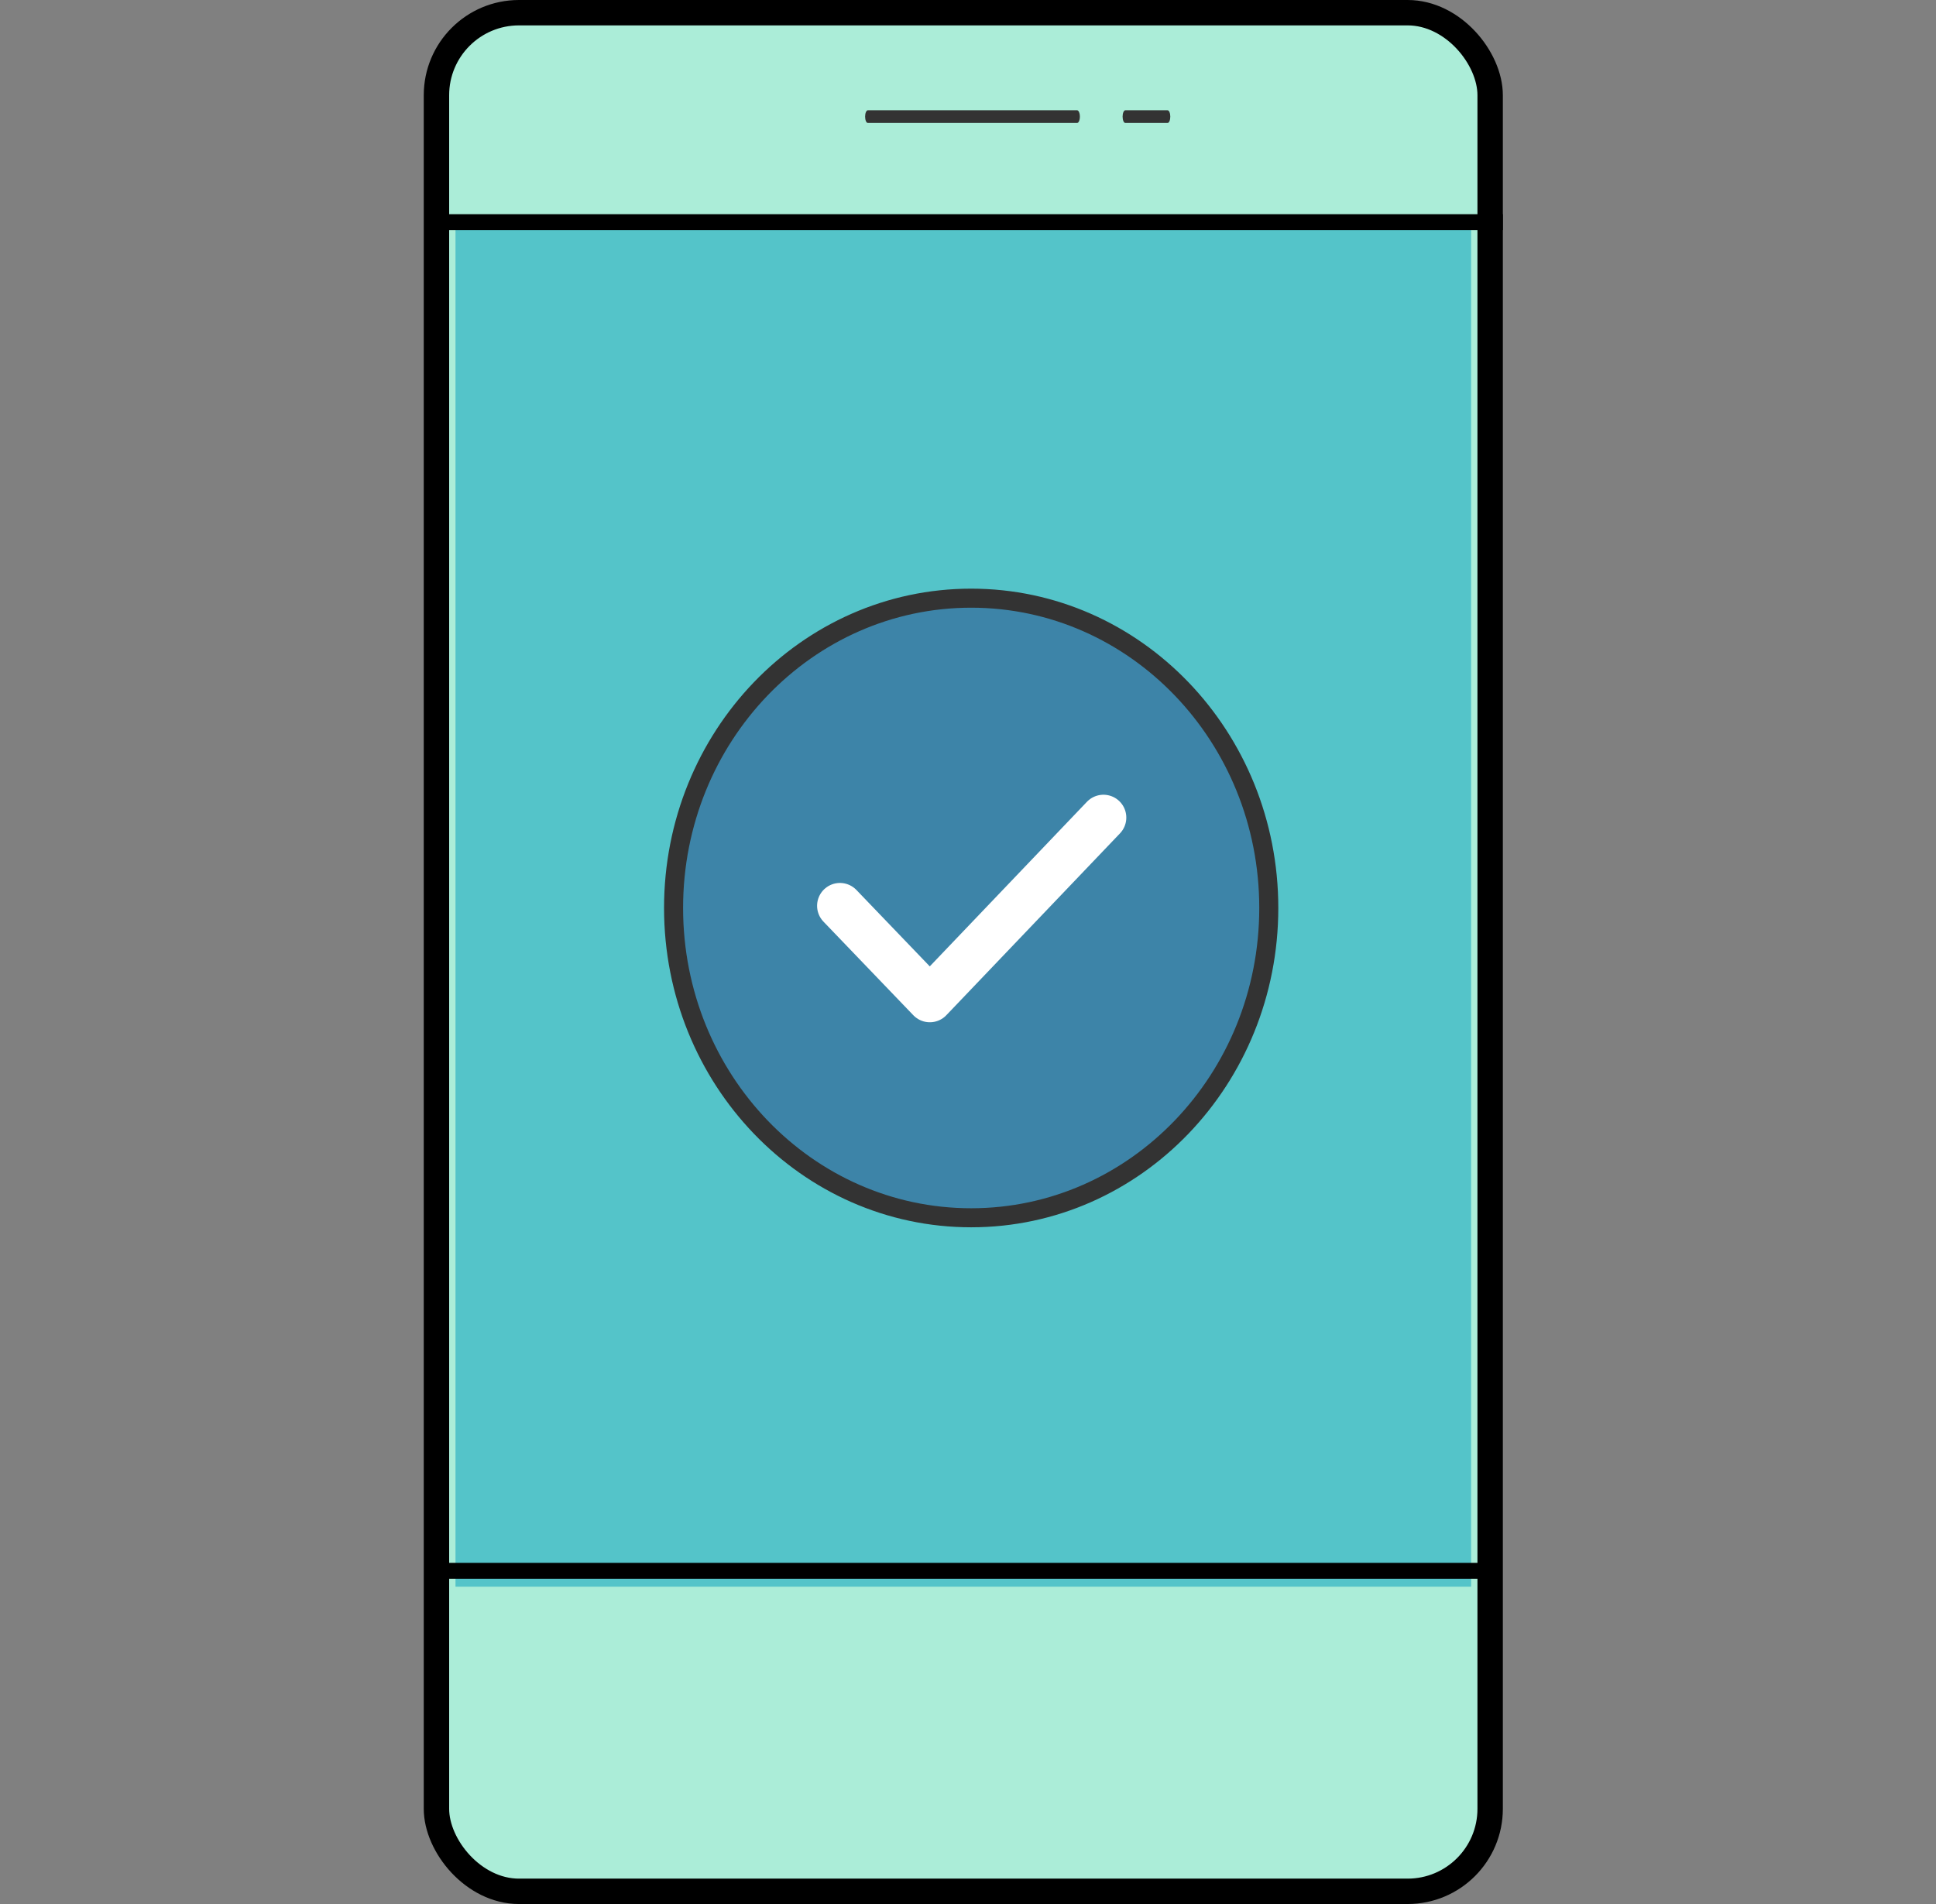 <svg width="61" height="60" viewBox="0 0 61 60" fill="none" xmlns="http://www.w3.org/2000/svg">
<rect x="0" y="0" width="61" height="60" fill="#808080" stroke="none"/>
<rect x="13.752" y="0.4" width="33.2" height="59.2" rx="2.6" fill="#ABEDD8" stroke="black" stroke-width="0.8"/>
<path d="M46.352 7H14.352V50H46.352V7Z" fill="#54C4C9"/>
<path d="M13.852 49.5H46.866" stroke="black" stroke-width="0.5"/>
<path d="M13.852 7H47.352" stroke="black" stroke-width="0.5"/>
<path fill-rule="evenodd" clip-rule="evenodd" d="M27.258 3.675C27.258 3.565 27.297 3.475 27.344 3.475H33.938C33.986 3.475 34.025 3.565 34.025 3.675C34.025 3.786 33.986 3.875 33.938 3.875H27.344C27.297 3.875 27.258 3.786 27.258 3.675Z" fill="#333333"/>
<path fill-rule="evenodd" clip-rule="evenodd" d="M35.371 3.675C35.371 3.565 35.41 3.475 35.457 3.475H36.788C36.836 3.475 36.874 3.565 36.874 3.675C36.874 3.785 36.836 3.875 36.788 3.875H35.457C35.41 3.875 35.371 3.785 35.371 3.675Z" fill="#333333"/>
<path d="M30.6 38.375C35.781 38.375 39.977 34.006 39.977 28.612C39.977 23.219 35.781 18.85 30.6 18.85C25.419 18.85 21.223 23.219 21.223 28.612C21.223 34.006 25.419 38.375 30.6 38.375Z" fill="#3D84A8" stroke="#333333" stroke-width="0.6" stroke-linecap="round" stroke-linejoin="round"/>
<path d="M26.465 28.544L29.297 31.494L34.768 25.764" stroke="white" stroke-width="1.44" stroke-linecap="round" stroke-linejoin="round"/>
</svg>
